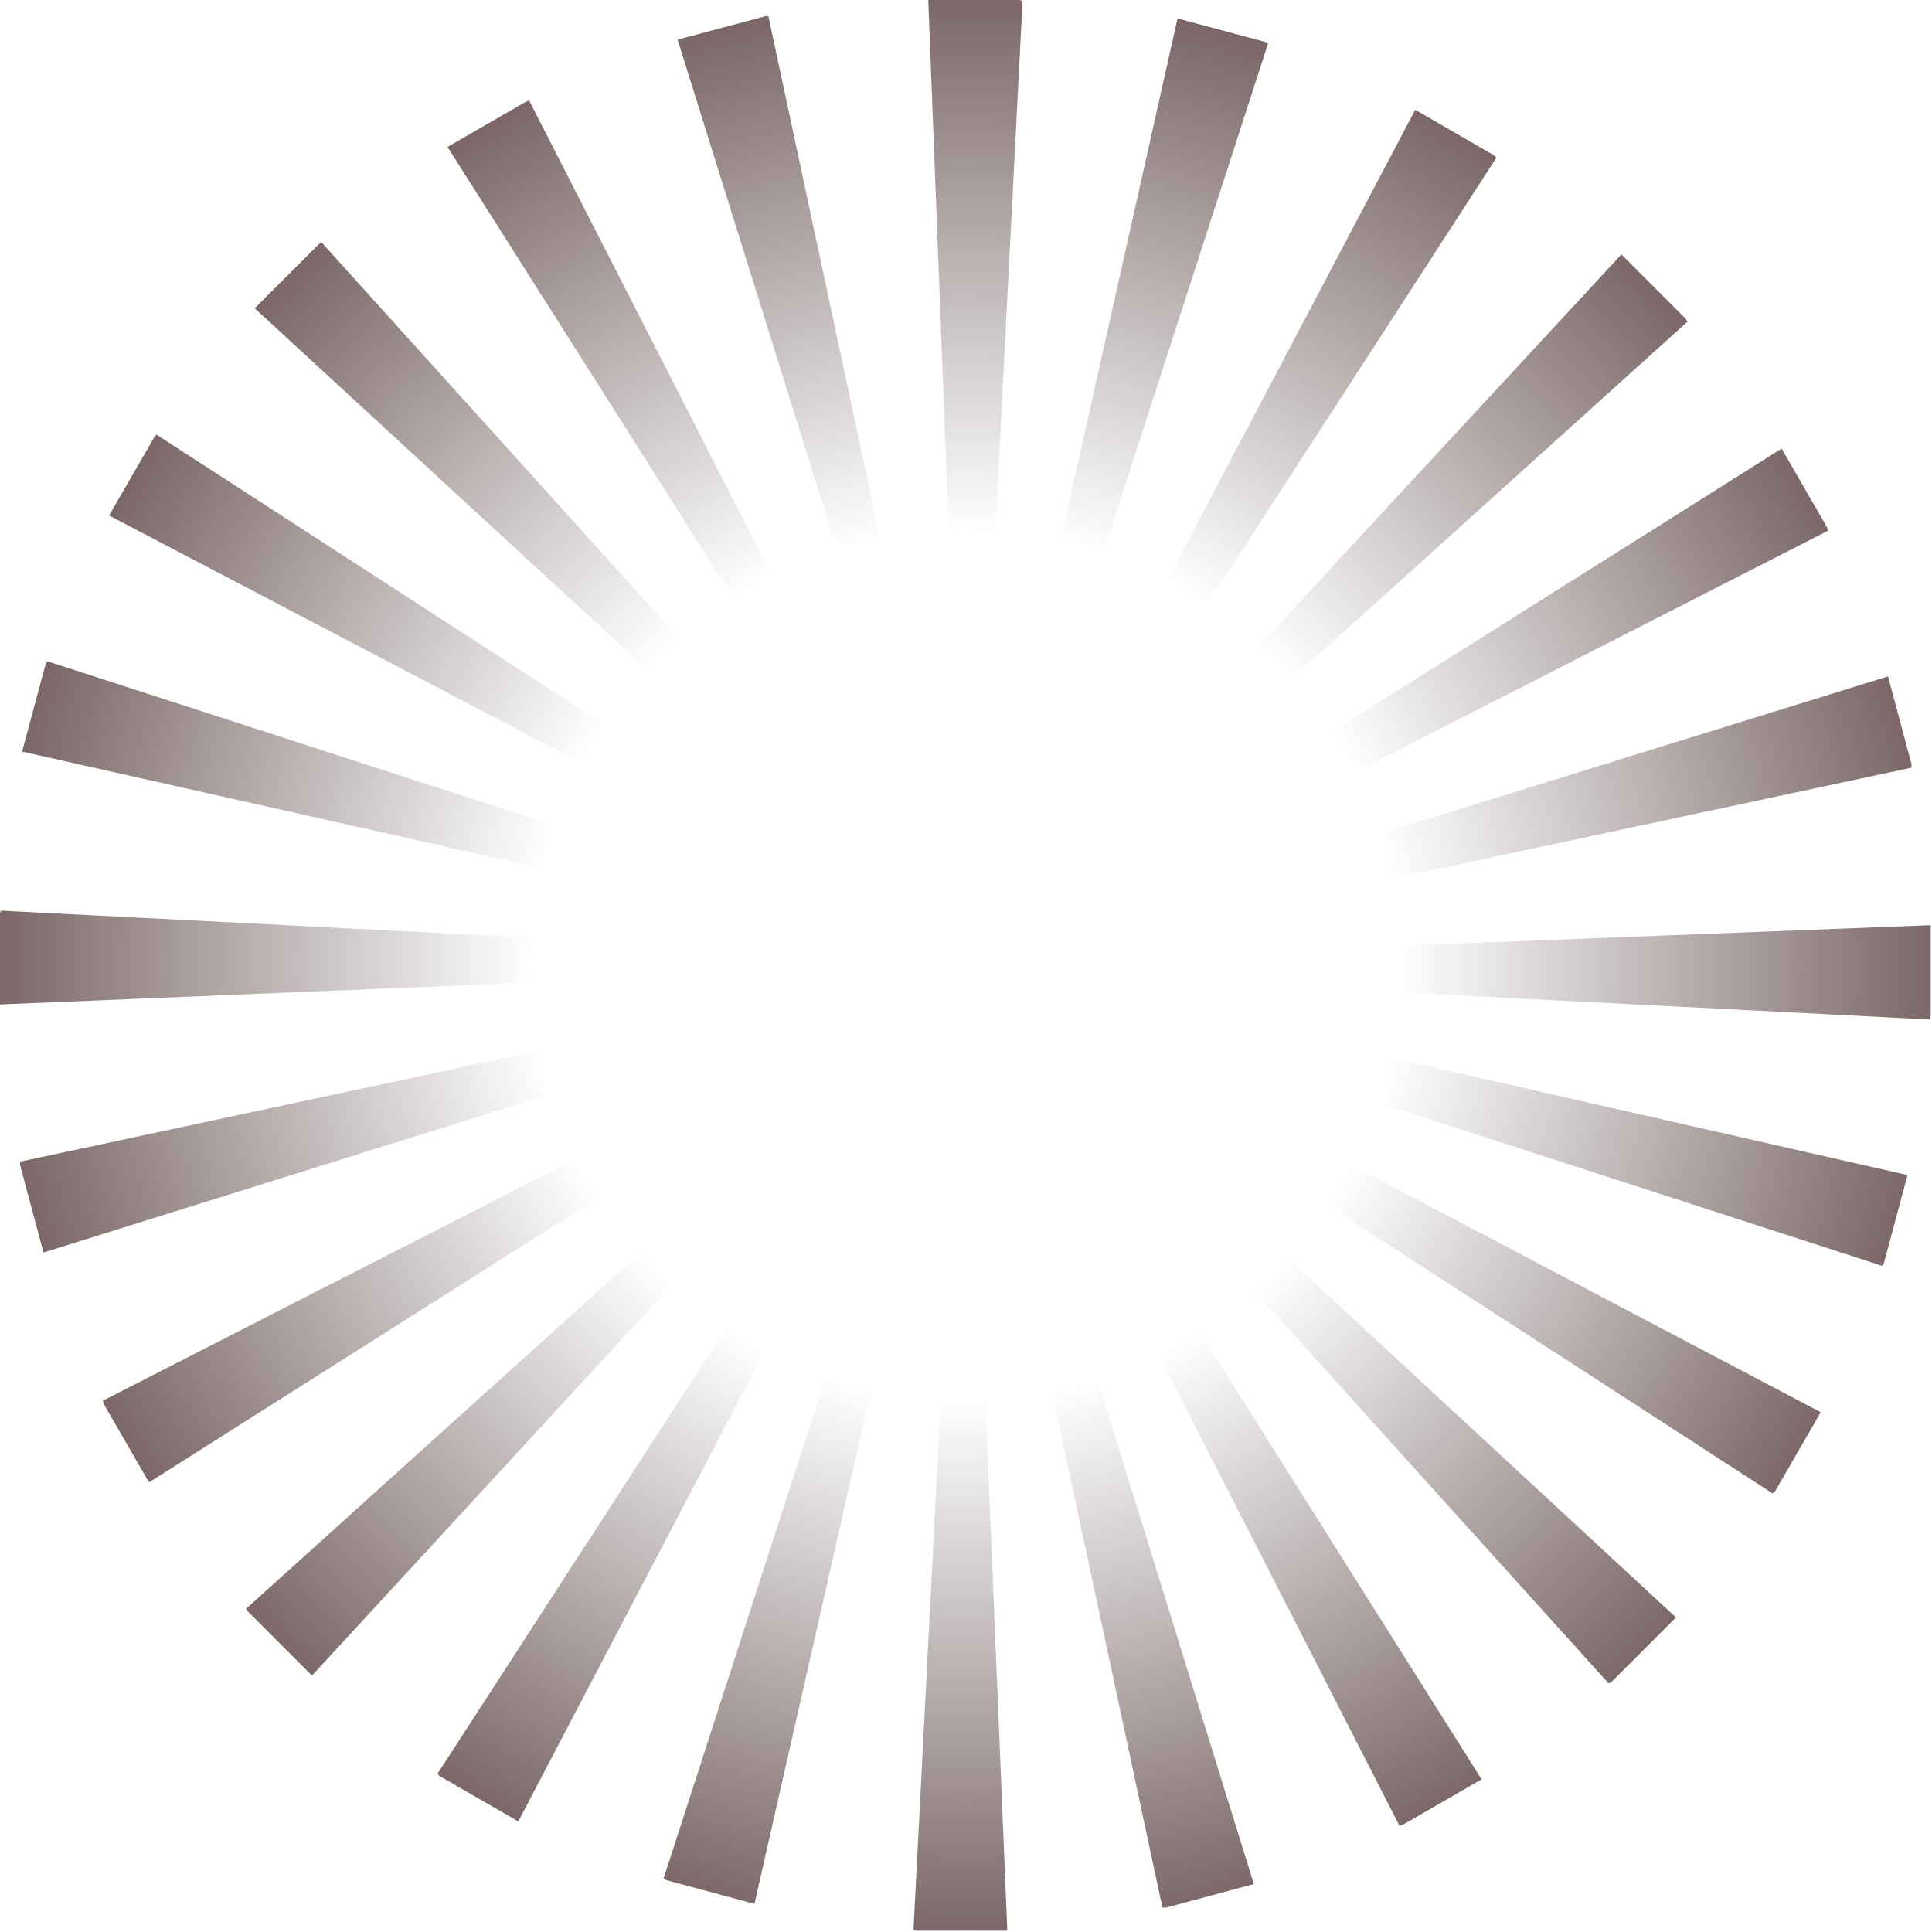 <?xml version="1.0" encoding="utf-8"?>
<svg version="1.1" id="Layer_1"
xmlns="http://www.w3.org/2000/svg"
xmlns:xlink="http://www.w3.org/1999/xlink"
width="975px" height="975px"
xml:space="preserve">
<g id="1668" transform="matrix(1, 0, 0, 1, 487.7, 486.05)">
<radialGradient
id="RadialGradID_796" gradientUnits="userSpaceOnUse" gradientTransform="matrix(0.598, 0, 0, 0.598, -0.5, 1.15)" spreadMethod ="pad" cx="0" cy="0" r="819.2" fx="0" fy="0" >
<stop  offset="0.447"  style="stop-color:#1C0000;stop-opacity:0" />
<stop  offset="1"  style="stop-color:#220000;stop-opacity:0.6" />
</radialGradient>
<path style="fill:url(#RadialGradID_796) " d="M26.75,-486L27 -486L27 -485.95L27.2 -485.95L27.2 -485.9L27.45 -485.9L27.45 -485.8L27.65 -485.8L27.65 -485.75L27.9 -485.75L27.9 -485.7L28.1 -485.7L28.1 -485.65L28.35 -485.65L15.7 -239.2Q10.35 -136.4 4.55 -53.45L1.15 -6.35L106.55 -476.75L150.95 -464.85L151 -464.8L151.4 -464.7L151.4 -464.5L151.8 -464.4L151.8 -464.3L152.25 -464.15L76.3 -229.4L38.6 -113.7Q12.65 -34.4 3.35 -7.25L226.5 -430.65L266.3 -407.65L266.25 -407.6L266.5 -407.5L266.5 -407.45L266.65 -407.35L266.6 -407.3L266.8 -407.15L266.75 -407.05L266.95 -406.95L266.95 -406.9L267.15 -406.8L267.1 -406.8L267.3 -406.7L267.3 -406.65L267.5 -406.5Q200.6 -303 133.3 -199.4Q77.25 -113.05 30.8 -44.1L4.6 -5.5L330.55 -357.65L363.05 -325.15L363 -325.1L363.2 -324.9L363.15 -324.85L363.45 -324.55L363.35 -324.45L363.7 -324.1L363.65 -324.05L363.75 -323.95L363.7 -323.9L363.9 -323.7L180.7 -158.4Q104.2 -89.5 41.45 -34.95L6.25 -4.45L411.4 -259.65L434.4 -219.85L434.35 -219.85L434.45 -219.6L434.4 -219.55L434.5 -219.4L434.45 -219.4L434.6 -219.2L434.5 -219.15L434.6 -218.95L434.55 -218.9L434.75 -218.5L434.7 -218.45L434.85 -218.25L215.05 -106Q123.4 -59.25 48.65 -22.75L8.05 -3.1L465.1 -144.7L477 -100.3L476.9 -100.3L477.05 -100.05L477 -100L477.05 -99.85L476.95 -99.85L477 -99.6L476.9 -99.6L476.95 -99.35L476.9 -99.3L477 -99.1L476.95 -99.15L477.05 -98.95L477 -98.9L477.05 -98.65L235.7 -47.1Q135 -25.7 53.45 -9.75L5.05 -0.5L486.65 -19.15L486.65 26.85L486.6 26.85L486.6 27.1L486.55 27.1L486.55 27.3L486.5 27.3L486.5 27.55L486.4 27.55L486.4 27.75L486.35 27.75L486.35 28L486.3 28L486.3 28.2L486.25 28.2L486.25 28.45L239.8 15.85L54.05 4.7L10.7 1.55L474.95 106.95L463.05 151.35L462.95 151.55L462.85 151.55L462.85 151.75L462.8 151.7L462.75 151.95L462.65 151.95L462.55 152.15L462.5 152.1L462.35 152.55L462.3 152.6L462.3 152.8L227.45 76.75Q129.6 45 50.95 17.95L3.8 1.55L431.15 226.65L408.15 266.5L408.1 266.45L407.95 266.65L407.9 266.65L407.8 266.85L407.75 266.8L407.65 267L407.6 266.95L407.5 267.15L407.45 267.15L407.3 267.35L407.25 267.3L407.15 267.45L407.1 267.45L407 267.7L199.85 133.55Q113.5 77.5 44.55 31L8.25 6.4L358.1 330.2L325.4 362.9L325.35 362.85L325.2 363L325.15 362.95L324.95 363.15L324.9 363.1L324.8 363.2L324.75 363.15L324.55 363.35L324.5 363.3L324.2 363.6L158.8 180.4Q89.9 103.9 35.35 41.15L2.15 2.7L260 411.9L220.15 434.9L220.1 434.85L219.9 434.95L219.9 434.9L219.7 435L219.65 434.95L219.45 435.1L219.4 435.05L219.2 435.15L219.2 435.1L219 435.2L218.95 435.15L218.8 435.25L218.8 435.2L218.55 435.35L106.2 215.6Q59.45 123.9 23.05 49.15L4.3 10.55L145.05 464.75L100.6 476.7L100.6 476.6L100.1 476.7L100.1 476.6L99.9 476.7L99.9 476.6L99.7 476.7L99.65 476.65L99.4 476.7L99.4 476.6L99.25 476.65L99.2 476.6L98.95 476.75L47.3 235.4Q25.9 134.7 10.05 53.05L0.7 4.45L20.65 488.3L-25.35 488.3L-25.35 488.2L-25.8 488.2L-25.8 488.05L-26.25 488.05L-26.25 487.95L-26.7 487.95L-14.05 241.5L-7.6 120.05Q-3.05 36.8 -1.1 8.15L-106.95 474.75L-151.4 462.8L-151.6 462.7L-151.55 462.65L-151.8 462.6L-151.8 462.5L-152.05 462.45L-152.25 462.35L-152.2 462.3L-152.45 462.25L-152.45 462.15L-152.6 462.1L-152.85 462.05L-76.9 227.2Q-45.1 129.3 -18 50.7L-2.7 6.6L-226.15 433.15L-266 410.15L-265.95 410.05L-266.35 409.8L-266.25 409.65L-266.65 409.45L-266.6 409.4L-266.95 409.15L-132.8 202.05L-66.5 100.05Q-20.15 29.05 -4.3 5.6L-330.25 359.55L-362.8 327L-362.7 326.9L-363 326.6L-362.9 326.5L-363.2 326.2L-363.15 326.15L-363.5 325.8L-180.25 160.45L-89.8 79.2Q-27.25 23.05 -5.75 4.35L-412.5 262.05L-435.5 222.2L-435.4 222.15L-435.65 221.75L-435.5 221.7L-435.7 221.3L-435.65 221.25L-435.9 220.9Q-326.2 164.7 -216.1 108.6L-107.7 53.45Q-30.7 14.45 -5.75 2.3L-465.75 146.05L-477.65 101.55L-477.55 101.55L-477.65 101.05L-477.45 101.05L-477.65 100.65L-477.55 100.65L-477.6 100.2L-236.3 48.6L-117.3 23.4Q-38.25 6.75 -9.3 1.1L-487.7 20.85L-487.7 -25.15L-487.6 -25.15L-487.6 -25.6L-487.45 -25.6L-487.45 -26.05L-487.35 -26.05L-487.35 -26.5L-240.9 -13.9L-119.45 -7.45L-3.9 -0.7L-476.55 -106.75L-464.6 -151.2L-464.5 -151.1L-464.4 -151.6L-464.25 -151.55L-464.15 -151.95L-464.05 -151.95L-464 -152.4L-229.15 -76.35L-113.5 -38.7Q-37.3 -13.75 -9.25 -4.15L-432.65 -225.9L-409.65 -265.75L-409.6 -265.7L-409.4 -266.05L-409.25 -265.95L-409 -266.35L-408.9 -266.3L-408.7 -266.7L-201.6 -132.6L-99.6 -66.25Q-26.3 -18.45 -3.65 -3.15L-359.15 -330.45L-326.6 -363L-326.55 -362.95L-326.25 -363.25L-326.15 -363.15L-325.85 -363.45L-325.75 -363.35L-325.4 -363.7L-160.05 -180.55L-78.75 -90.05Q-26.1 -31.35 -6.35 -8.8L-261.85 -411.9L-222 -434.9L-221.95 -434.85L-221.6 -435.1L-221.5 -434.95L-221.1 -435.15L-221.05 -435.05L-220.65 -435.3L-108.35 -215.6L-53.2 -107.15Q-12.95 -27.7 -1.25 -3.65L-145.75 -466.05L-100.9 -478L-100.9 -477.8L-100.4 -477.9L-100.4 -477.8L-99.95 -477.95L-48.35 -236.65L-23.15 -117.65Q-6.65 -39.3 -0.85 -10.15L-19.25 -486.05L26.75 -486.05L26.75 -486" />
</g>
</svg>
